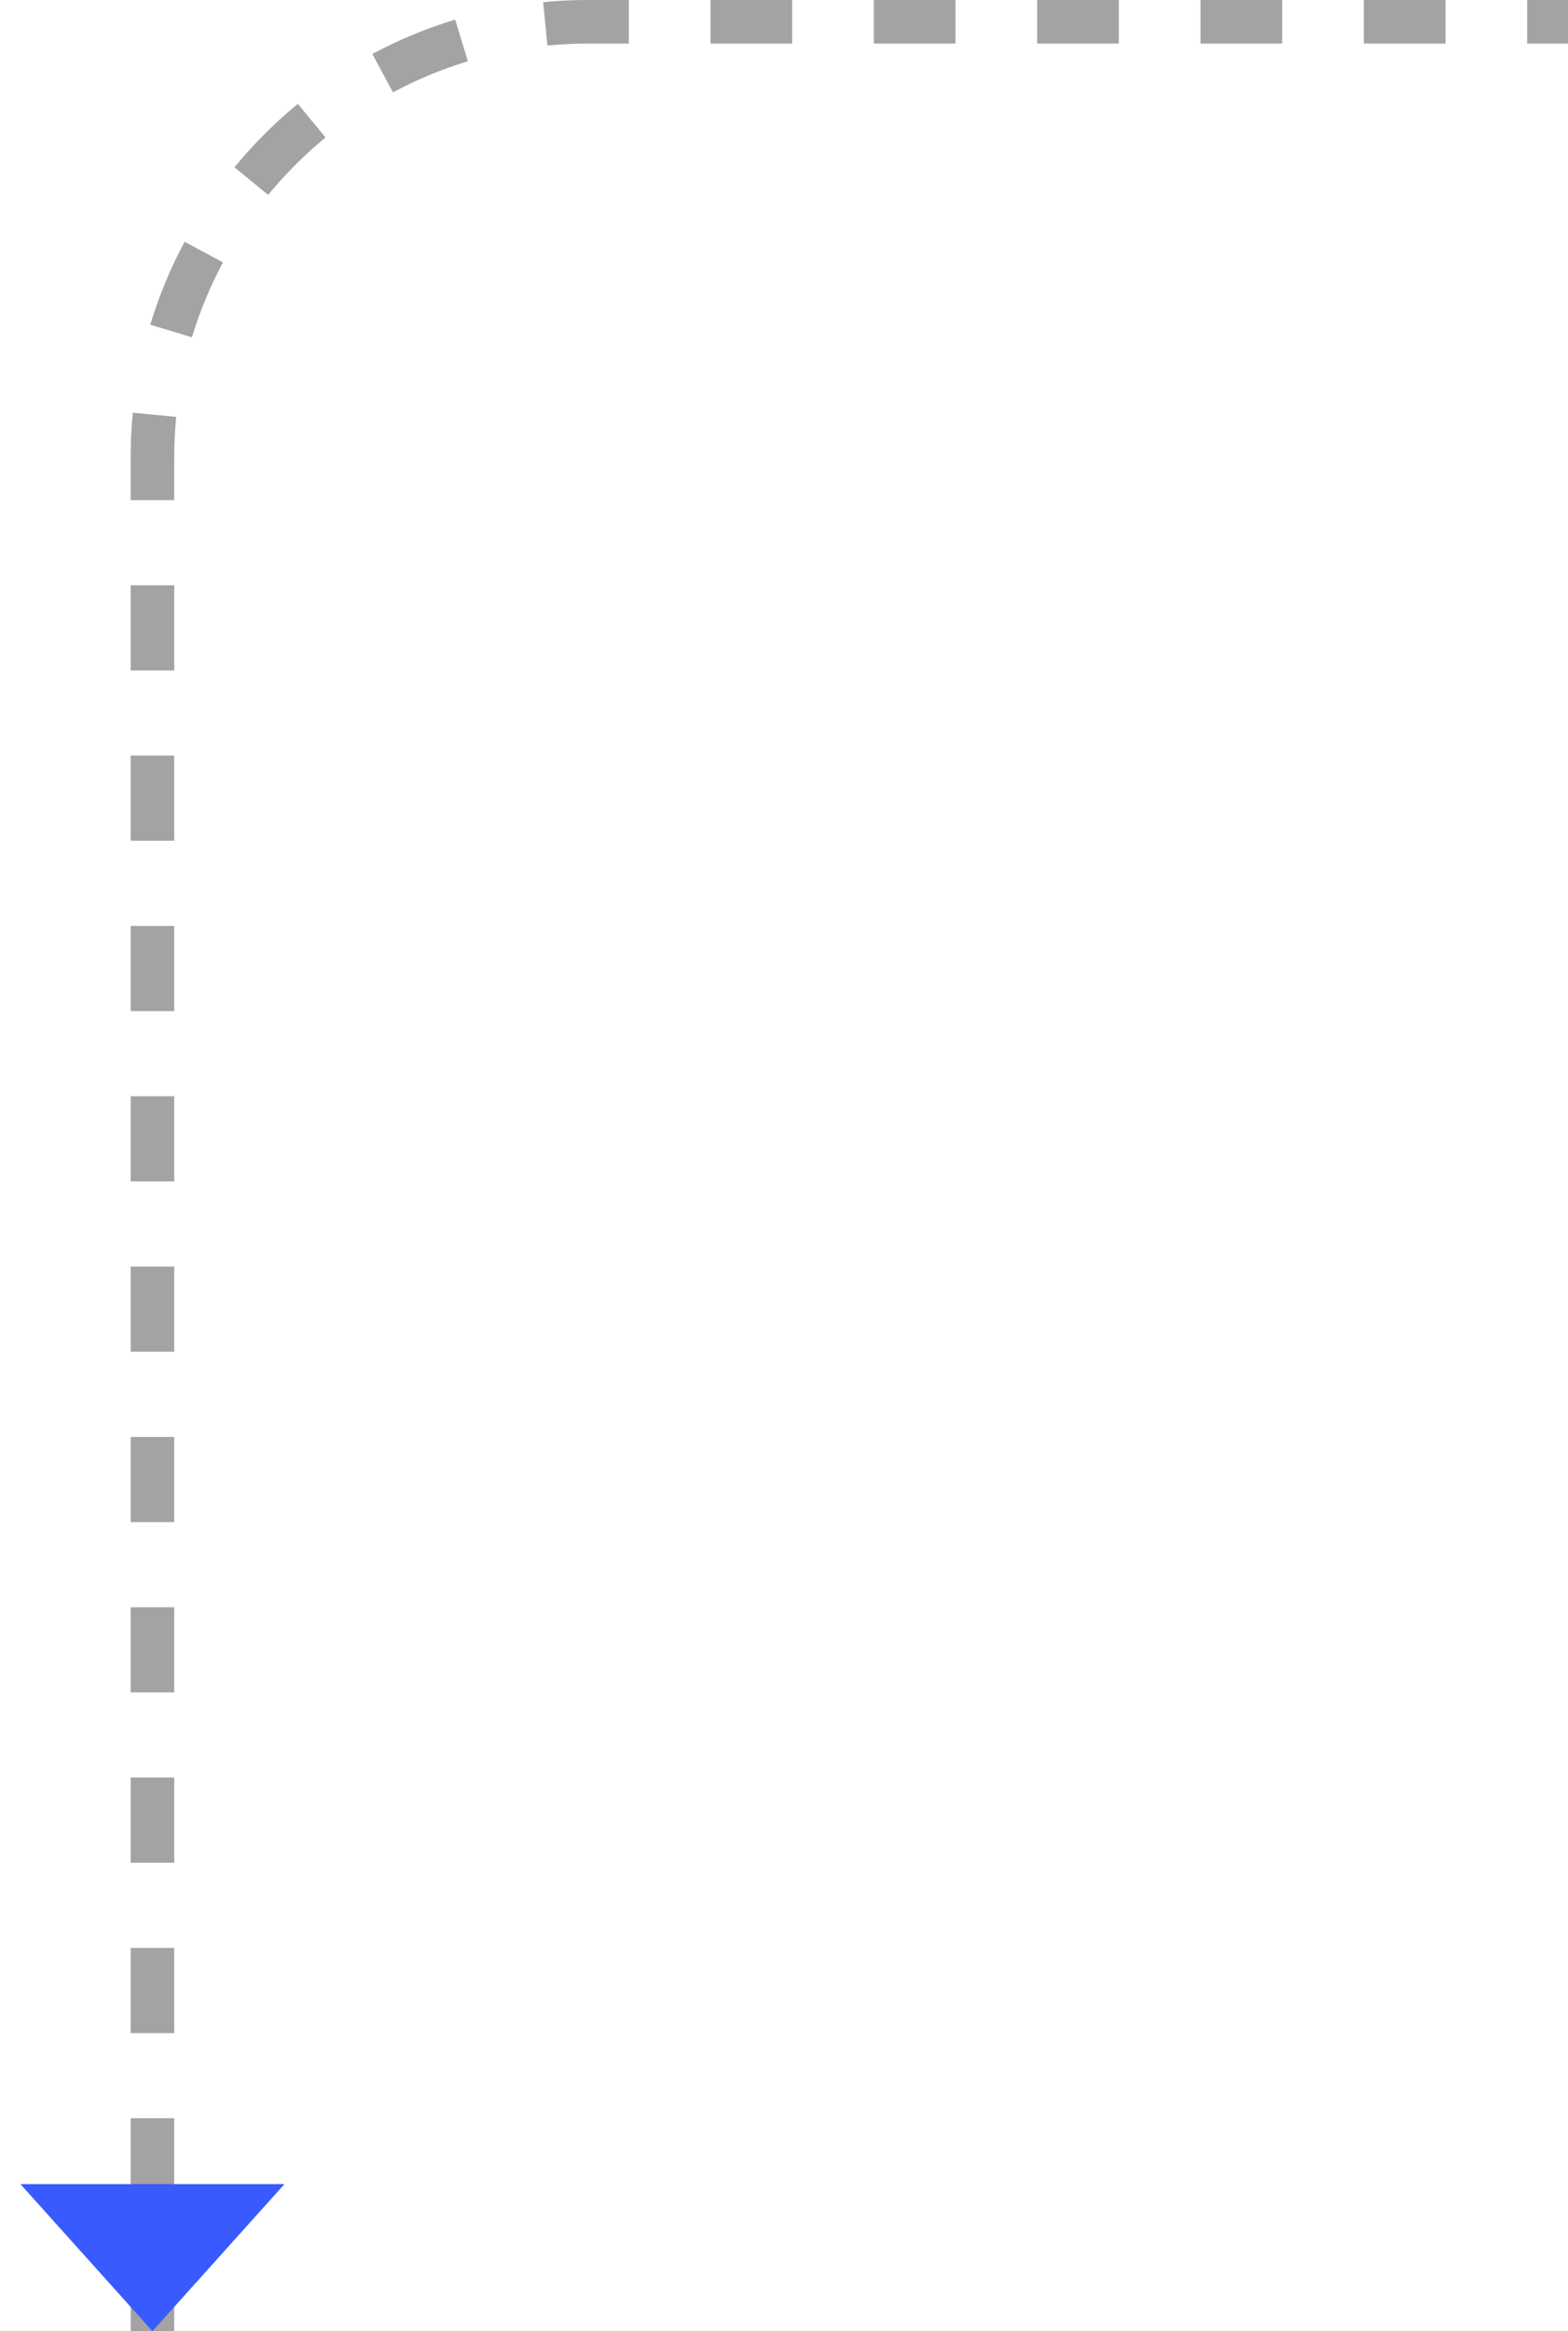 <svg width="72" height="107" viewBox="0 0 72 107" fill="none" xmlns="http://www.w3.org/2000/svg">
<path fill-rule="evenodd" clip-rule="evenodd" d="M6 105.045H8V107H7H6V105.045ZM6 101.136H8V97.227H6V101.136ZM6 93.318H8V89.409H6V93.318ZM6 85.5H8V81.591H6V85.5ZM6 77.682H8V73.773H6V77.682ZM6 69.864H8V65.954H6V69.864ZM6 62.045H8V58.136H6V62.045ZM6 54.227H8V50.318H6V54.227ZM6 46.409H8V42.5H6V46.409ZM6 38.591H8V34.682H6V38.591ZM6 30.773H8V26.864H6V30.773ZM6 22.955H8V21C8 20.764 8.004 20.529 8.013 20.295C8.027 19.905 8.053 19.519 8.09 19.136L6.1 18.942C6.059 19.355 6.031 19.771 6.015 20.19C6.005 20.459 6 20.729 6 21V22.955ZM10.239 12.043C9.657 13.13 9.177 14.281 8.813 15.482L6.899 14.902C7.302 13.574 7.832 12.301 8.477 11.098L10.239 12.043ZM13.153 7.99C12.862 8.299 12.582 8.618 12.312 8.947L10.767 7.677C11.094 7.279 11.436 6.893 11.791 6.519C12.084 6.212 12.386 5.913 12.697 5.624C13.014 5.328 13.341 5.042 13.677 4.767L14.947 6.312C14.586 6.608 14.236 6.918 13.899 7.239C13.643 7.483 13.395 7.733 13.153 7.99ZM21.482 2.813C20.281 3.177 19.13 3.657 18.043 4.24L17.098 2.477C18.301 1.832 19.574 1.302 20.902 0.899L21.482 2.813ZM26.25 2.015C25.875 2.029 25.504 2.054 25.136 2.09L24.942 0.1C25.365 0.058 25.792 0.03 26.222 0.014C26.48 0.005 26.74 0 27 0H28.875V2H27C26.749 2 26.499 2.005 26.25 2.015ZM32.625 2H36.375V0H32.625V2ZM40.125 0V2H43.875V0H40.125ZM47.625 0V2H51.375V0H47.625ZM55.125 0V2H58.875V0H55.125ZM62.625 0V2H66.375V0H62.625ZM70.125 0V2H72V1V0H70.125Z" fill="#A4A2A2"/>
<path d="M7 107L0.938 100.25H13.062L7 107Z" fill="#395AFF"/>
</svg>
